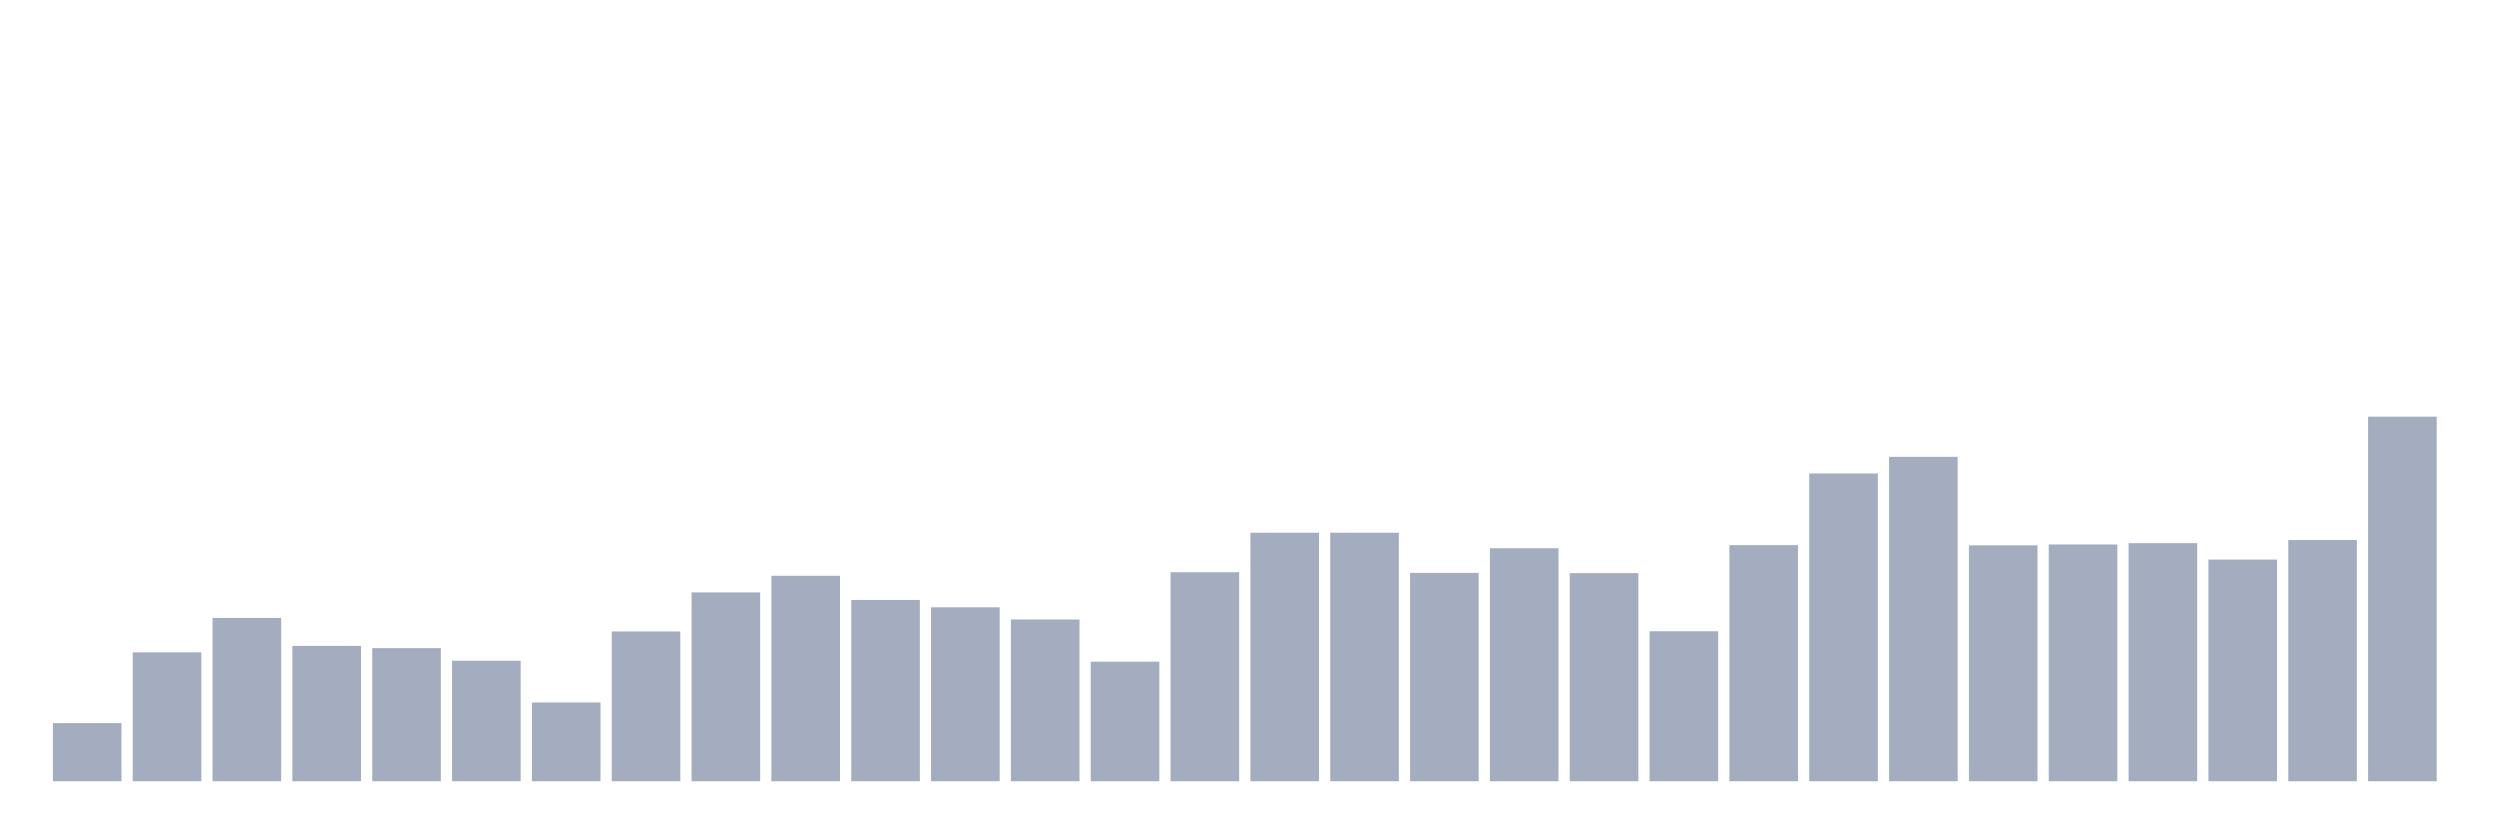 <svg xmlns="http://www.w3.org/2000/svg" viewBox="0 0 480 160"><g transform="translate(10,10)"><rect class="bar" x="0.153" width="13.175" y="128.837" height="11.163" fill="rgb(164,173,192)"></rect><rect class="bar" x="15.482" width="13.175" y="115.247" height="24.753" fill="rgb(164,173,192)"></rect><rect class="bar" x="30.81" width="13.175" y="108.643" height="31.357" fill="rgb(164,173,192)"></rect><rect class="bar" x="46.138" width="13.175" y="114.011" height="25.989" fill="rgb(164,173,192)"></rect><rect class="bar" x="61.466" width="13.175" y="114.437" height="25.563" fill="rgb(164,173,192)"></rect><rect class="bar" x="76.794" width="13.175" y="116.865" height="23.135" fill="rgb(164,173,192)"></rect><rect class="bar" x="92.123" width="13.175" y="124.875" height="15.125" fill="rgb(164,173,192)"></rect><rect class="bar" x="107.451" width="13.175" y="111.242" height="28.758" fill="rgb(164,173,192)"></rect><rect class="bar" x="122.779" width="13.175" y="103.743" height="36.257" fill="rgb(164,173,192)"></rect><rect class="bar" x="138.107" width="13.175" y="100.548" height="39.452" fill="rgb(164,173,192)"></rect><rect class="bar" x="153.436" width="13.175" y="105.192" height="34.808" fill="rgb(164,173,192)"></rect><rect class="bar" x="168.764" width="13.175" y="106.598" height="33.402" fill="rgb(164,173,192)"></rect><rect class="bar" x="184.092" width="13.175" y="108.941" height="31.059" fill="rgb(164,173,192)"></rect><rect class="bar" x="199.42" width="13.175" y="117.036" height="22.964" fill="rgb(164,173,192)"></rect><rect class="bar" x="214.748" width="13.175" y="99.866" height="40.134" fill="rgb(164,173,192)"></rect><rect class="bar" x="230.077" width="13.175" y="92.282" height="47.718" fill="rgb(164,173,192)"></rect><rect class="bar" x="245.405" width="13.175" y="92.282" height="47.718" fill="rgb(164,173,192)"></rect><rect class="bar" x="260.733" width="13.175" y="99.994" height="40.006" fill="rgb(164,173,192)"></rect><rect class="bar" x="276.061" width="13.175" y="95.265" height="44.735" fill="rgb(164,173,192)"></rect><rect class="bar" x="291.39" width="13.175" y="100.037" height="39.963" fill="rgb(164,173,192)"></rect><rect class="bar" x="306.718" width="13.175" y="111.199" height="28.801" fill="rgb(164,173,192)"></rect><rect class="bar" x="322.046" width="13.175" y="94.668" height="45.332" fill="rgb(164,173,192)"></rect><rect class="bar" x="337.374" width="13.175" y="80.907" height="59.093" fill="rgb(164,173,192)"></rect><rect class="bar" x="352.702" width="13.175" y="77.712" height="62.288" fill="rgb(164,173,192)"></rect><rect class="bar" x="368.031" width="13.175" y="94.711" height="45.289" fill="rgb(164,173,192)"></rect><rect class="bar" x="383.359" width="13.175" y="94.54" height="45.46" fill="rgb(164,173,192)"></rect><rect class="bar" x="398.687" width="13.175" y="94.285" height="45.715" fill="rgb(164,173,192)"></rect><rect class="bar" x="414.015" width="13.175" y="97.438" height="42.562" fill="rgb(164,173,192)"></rect><rect class="bar" x="429.344" width="13.175" y="93.688" height="46.312" fill="rgb(164,173,192)"></rect><rect class="bar" x="444.672" width="13.175" y="70" height="70" fill="rgb(164,173,192)"></rect></g></svg>
